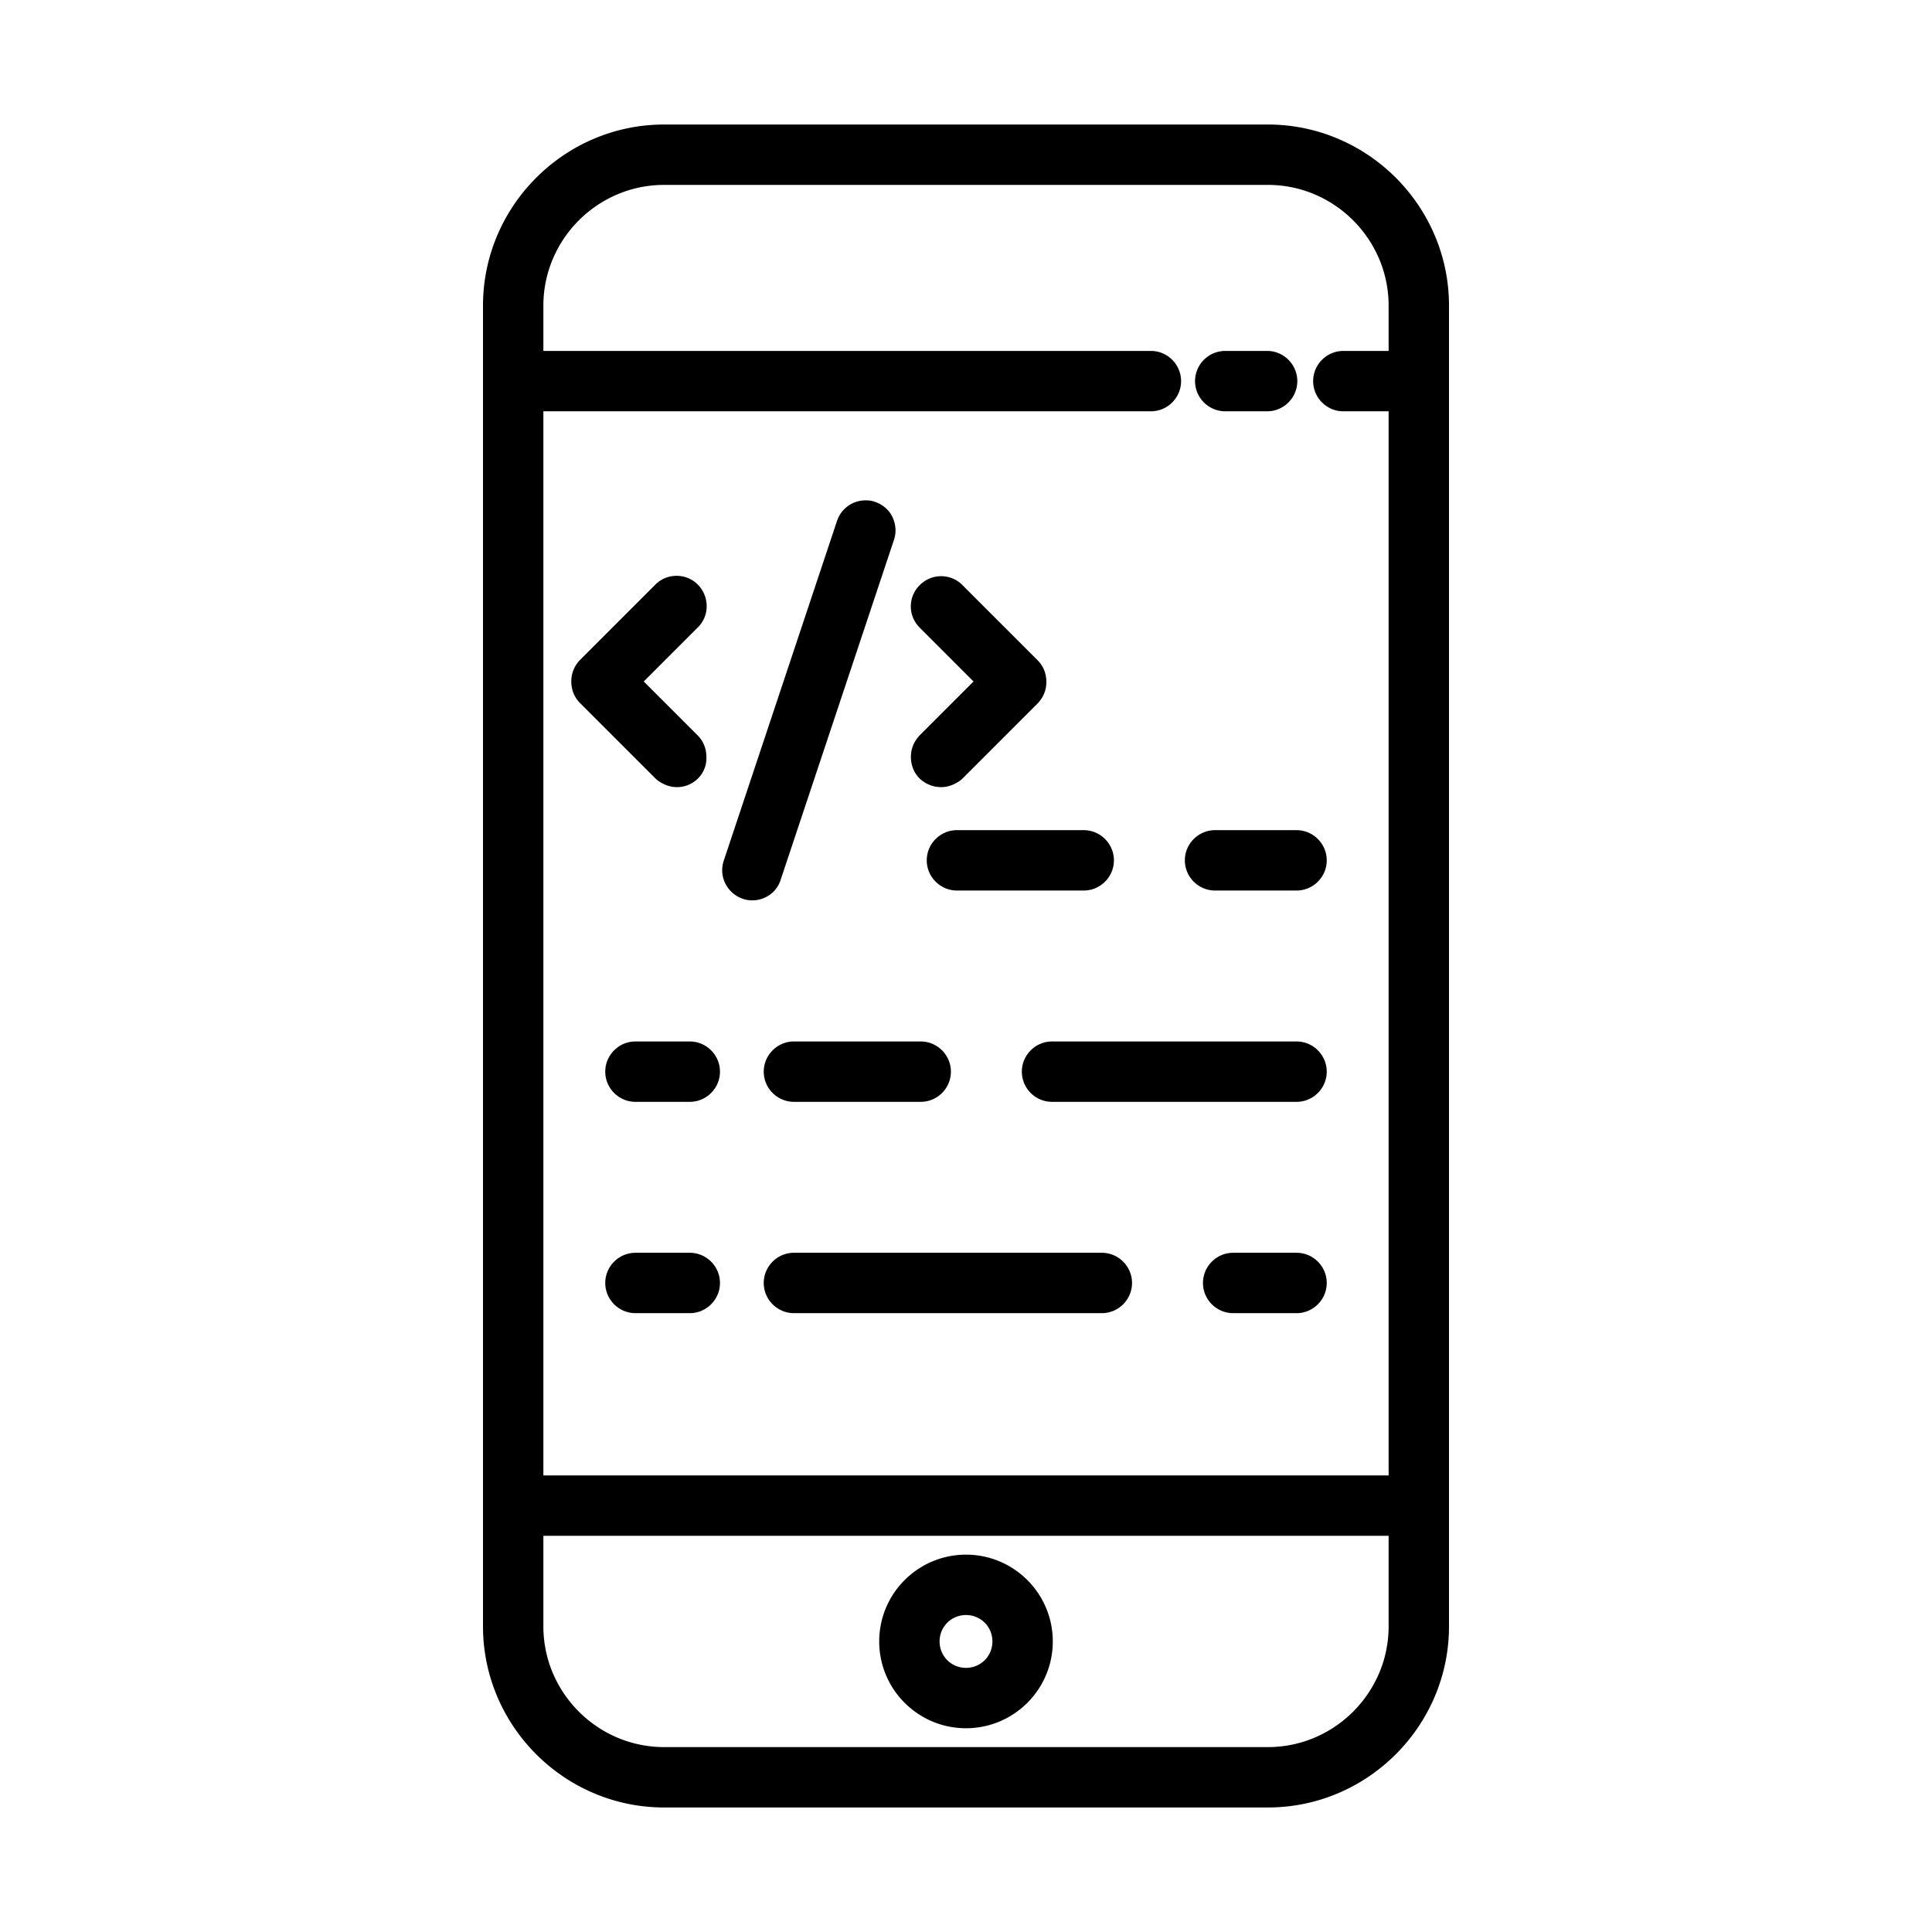 <svg xmlns="http://www.w3.org/2000/svg" viewBox="0 0 512 512"><path d="M176 479c-26.4 0-48-21.6-48-48V81c0-26.4 21.6-48 48-48h160c26.4 0 48 21.6 48 48v350c0 26.4-21.6 48-48 48H176zm-32-48c0 17.6 14.4 32 32 32h160c17.6 0 32-14.4 32-32v-24H144v24zm224-40V109h-12c-4.4 0-8-3.6-8-8s3.6-8 8-8h12V81c0-17.6-14.4-32-32-32H176c-17.6 0-32 14.4-32 32v12h161c4.4 0 8 3.6 8 8s-3.6 8-8 8H144v282h224zm-43.3-282c-4.4 0-8-3.6-8-8s3.6-8 8-8h11.1c4.4 0 8 3.6 8 8s-3.6 8-8 8h-11.1zM256 458c-12.7 0-23-10.3-23-23s10.3-23 23-23 23 10.3 23 23-10.3 23-23 23zm0-30c-3.9 0-7 3.1-7 7s3.1 7 7 7 7-3.1 7-7-3.1-7-7-7zm-2.4-192c-4.4 0-8-3.6-8-8s3.6-8 8-8h33.6c4.4 0 8 3.6 8 8s-3.6 8-8 8h-33.6zm68.4 0c-4.4 0-8-3.6-8-8s3.6-8 8-8h21.6c4.4 0 8 3.6 8 8s-3.6 8-8 8H322zm-153.6 56c-4.4 0-8-3.6-8-8s3.6-8 8-8h14.4c4.4 0 8 3.6 8 8s-3.6 8-8 8h-14.4zm42 0c-4.4 0-8-3.6-8-8s3.6-8 8-8H244c4.4 0 8 3.6 8 8s-3.6 8-8 8h-33.6zm68.4 0c-4.4 0-8-3.6-8-8s3.6-8 8-8h64.8c4.4 0 8 3.6 8 8s-3.6 8-8 8h-64.8zm-110.4 56c-4.4 0-8-3.6-8-8s3.6-8 8-8h14.4c4.4 0 8 3.6 8 8s-3.6 8-8 8h-14.4zm42 0c-4.4 0-8-3.6-8-8s3.6-8 8-8H292c4.4 0 8 3.6 8 8s-3.6 8-8 8h-81.6zm116.4 0c-4.4 0-8-3.6-8-8s3.6-8 8-8h16.8c4.4 0 8 3.6 8 8s-3.6 8-8 8h-16.8zM199.4 238.6c-.9 0-1.7-.1-2.5-.4-4.2-1.4-6.5-5.9-5.1-10.1l30-90c1.1-3.3 4.1-5.5 7.6-5.5.9 0 1.7.1 2.5.4 2 .7 3.7 2.1 4.6 4s1.1 4.1.4 6.1l-30 90c-1 3.3-4.1 5.5-7.5 5.5zm-20-30c-2.1 0-4.2-.9-5.7-2.3l-20-20c-1.5-1.5-2.3-3.5-2.3-5.7s.8-4.1 2.3-5.7l20-20c1.5-1.5 3.5-2.3 5.6-2.3s4.1.8 5.6 2.3c3.1 3.1 3.2 8.2.1 11.3l-14.4 14.4 14.3 14.3c1.5 1.5 2.3 3.5 2.3 5.7.2 4.4-3.4 8-7.8 8zm70 0c-2.1 0-4.1-.8-5.7-2.3-1.5-1.5-2.3-3.5-2.3-5.7s.8-4.1 2.3-5.7l14.3-14.3-14.3-14.3a7.91 7.91 0 0 1 0-11.2c1.5-1.5 3.5-2.4 5.7-2.4 2.1 0 4.1.8 5.6 2.3l20 20c1.5 1.5 2.3 3.5 2.3 5.7s-.8 4.1-2.3 5.7l-20 20c-1.5 1.3-3.5 2.2-5.6 2.2z"/></svg>